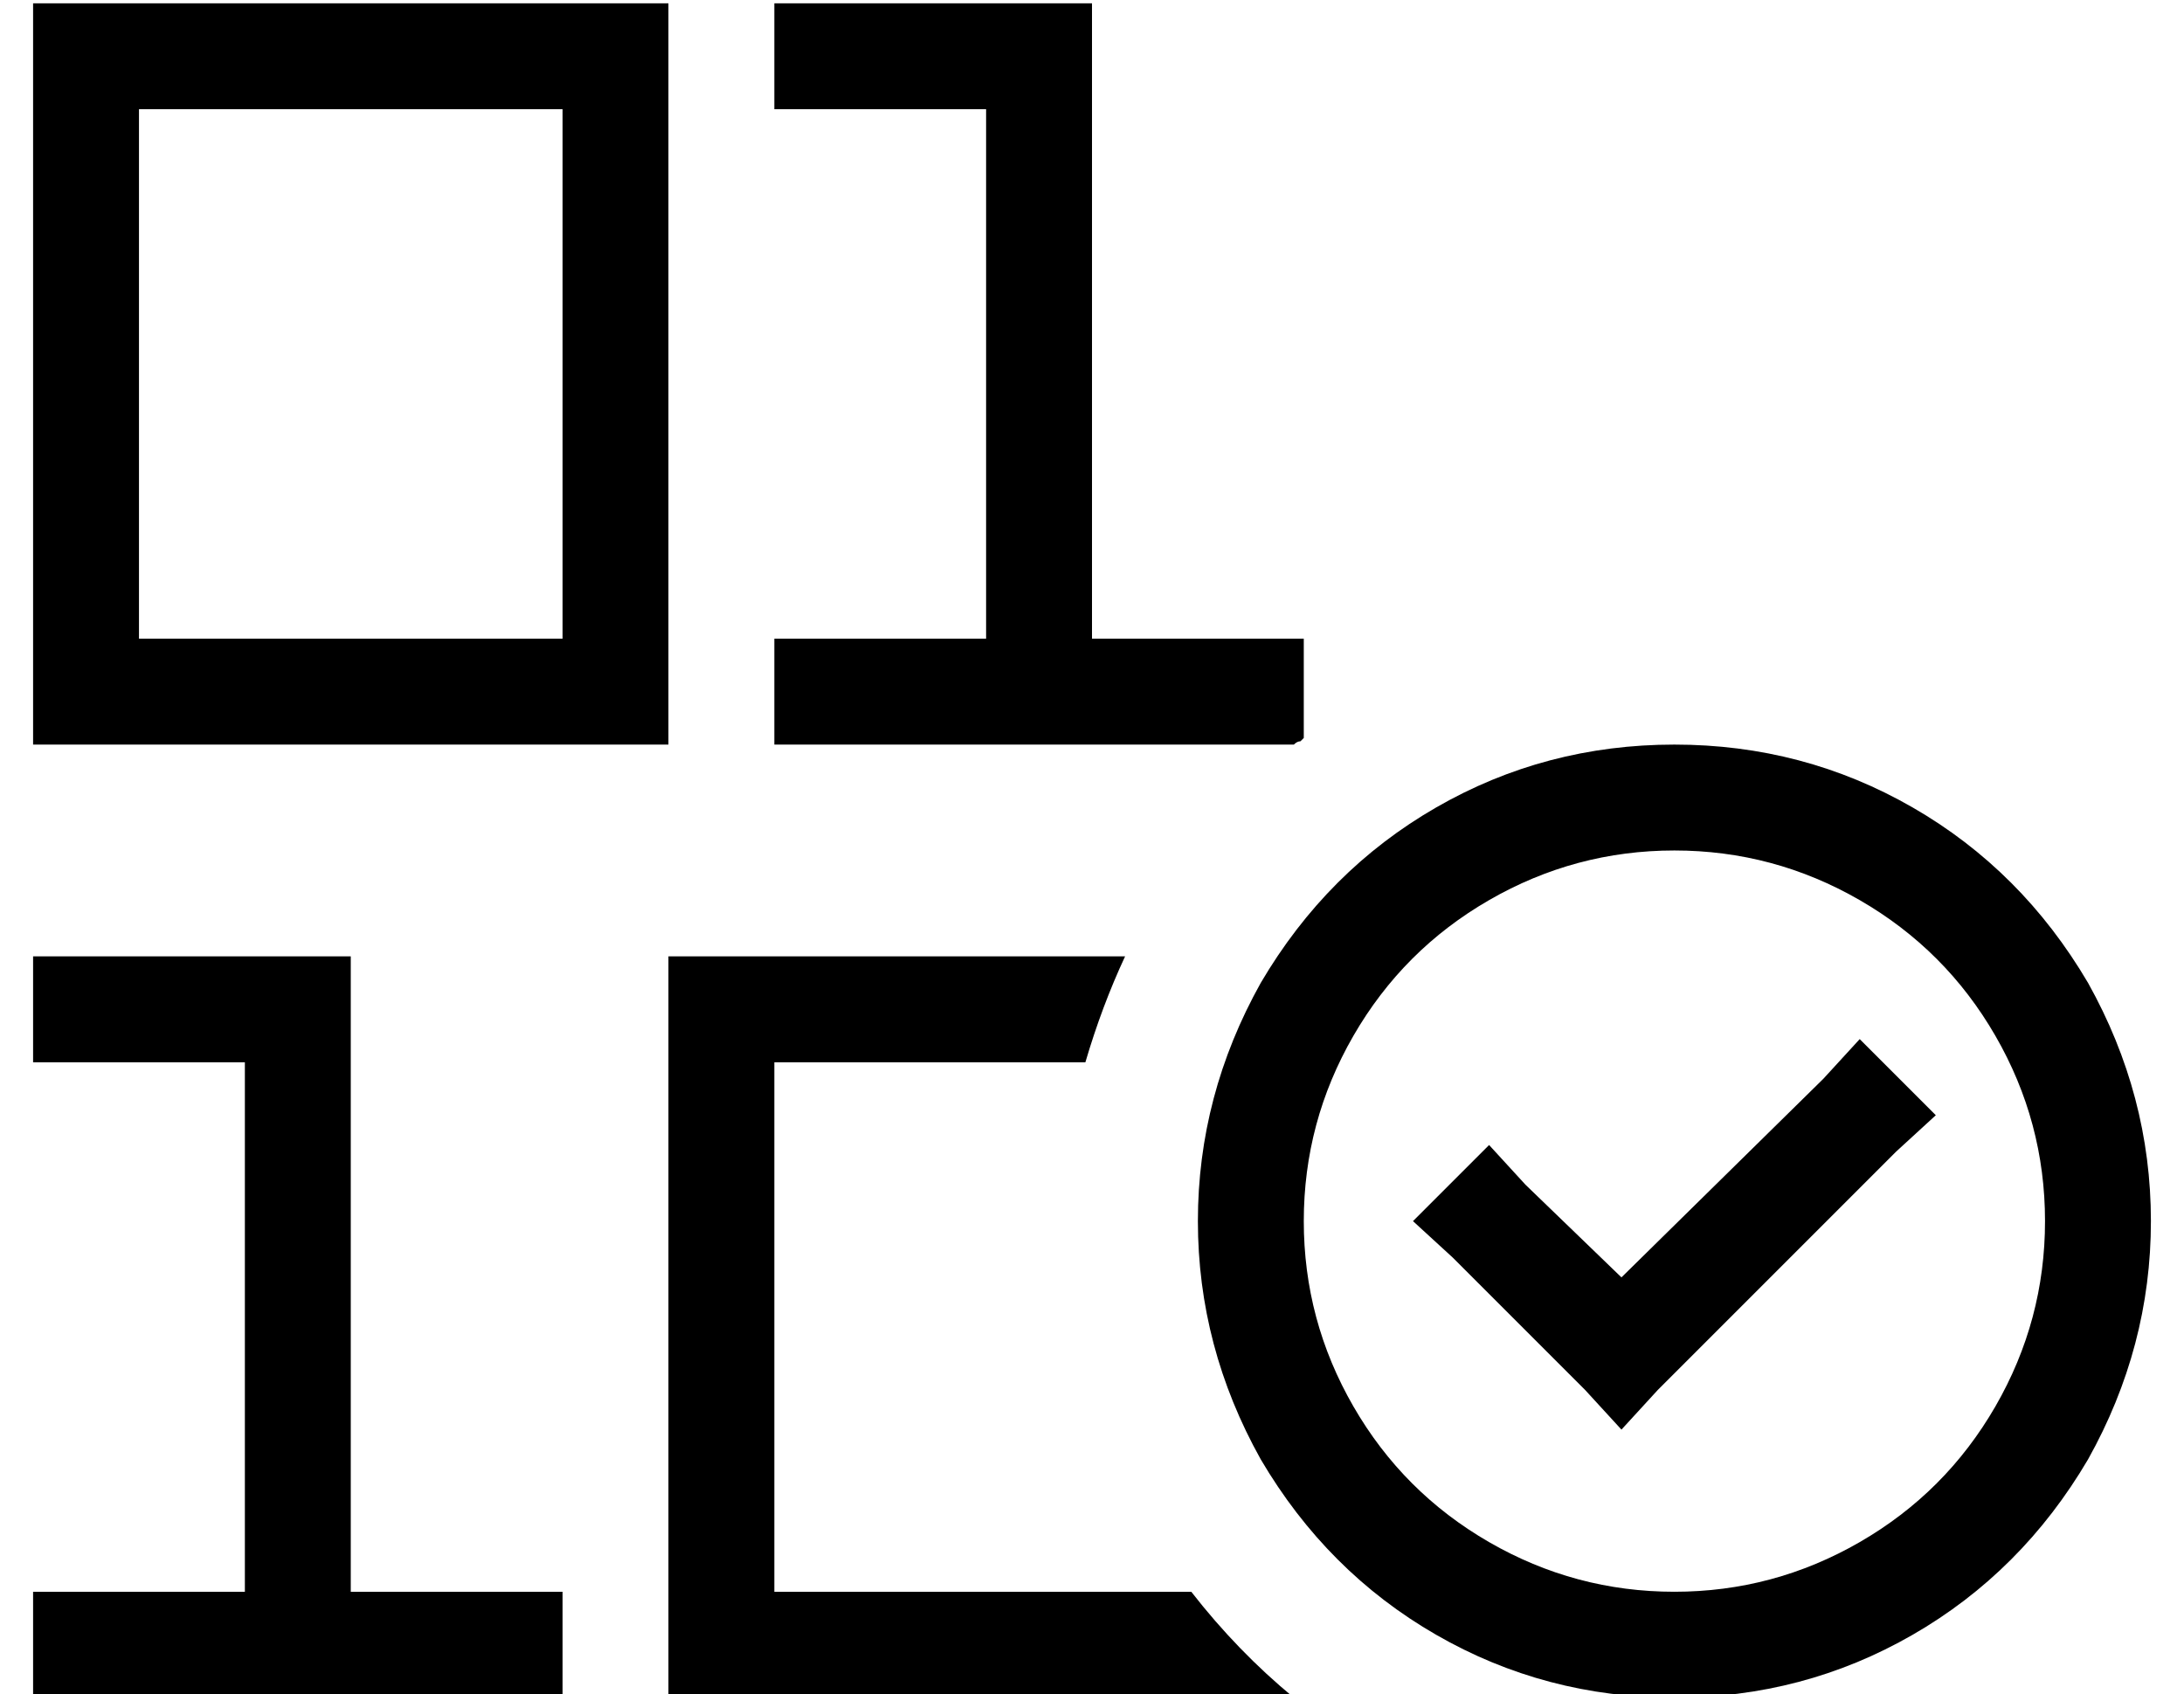 <?xml version="1.0" standalone="no"?>
<!DOCTYPE svg PUBLIC "-//W3C//DTD SVG 1.1//EN" "http://www.w3.org/Graphics/SVG/1.1/DTD/svg11.dtd" >
<svg xmlns="http://www.w3.org/2000/svg" xmlns:xlink="http://www.w3.org/1999/xlink" version="1.1" viewBox="-10 -40 660 512">
   <path fill="currentColor"
d="M240 -39h-16h16h-16v32v0h16h48v160v0h-48h-16v32v0h16h141q1 -1 2 -1l1 -1v-30v0h-16h-48v-176v0v-16v0h-16h-64zM208 249h-16h16h-16v16v0v192v0v16v0h16h173q-17 -14 -31 -32h-126v0v-160v0h94v0q5 -17 12 -32h-122v0zM16 249h-16h16h-16v32v0h16h48v160v0h-48h-16v32
v0h16h144v-32v0h-16h-48v-176v0v-16v0h-16h-64zM0 -39v16v-16v16v192v0v16v0h16h176v-16v0v-192v0v-16v0h-16h-176zM32 -7h128h-128h128v160v0h-128v0v-160v0zM496 217q30 0 56 15v0v0q26 15 41 41t15 56t-15 56t-41 41t-56 15t-56 -15t-41 -41t-15 -56t15 -56t41 -41
t56 -15v0zM496 473q39 0 72 -19v0v0q33 -19 53 -53q19 -34 19 -72t-19 -72q-20 -34 -53 -53t-72 -19t-72 19t-53 53q-19 34 -19 72t19 72q20 34 53 53t72 19v0zM575 297l-23 -23l23 23l-23 -23l-11 12v0l-61 60v0l-29 -28v0l-11 -12v0l-23 23v0l12 11v0l40 40v0l11 12v0
l11 -12v0l72 -72v0l12 -11v0z" />
</svg>
